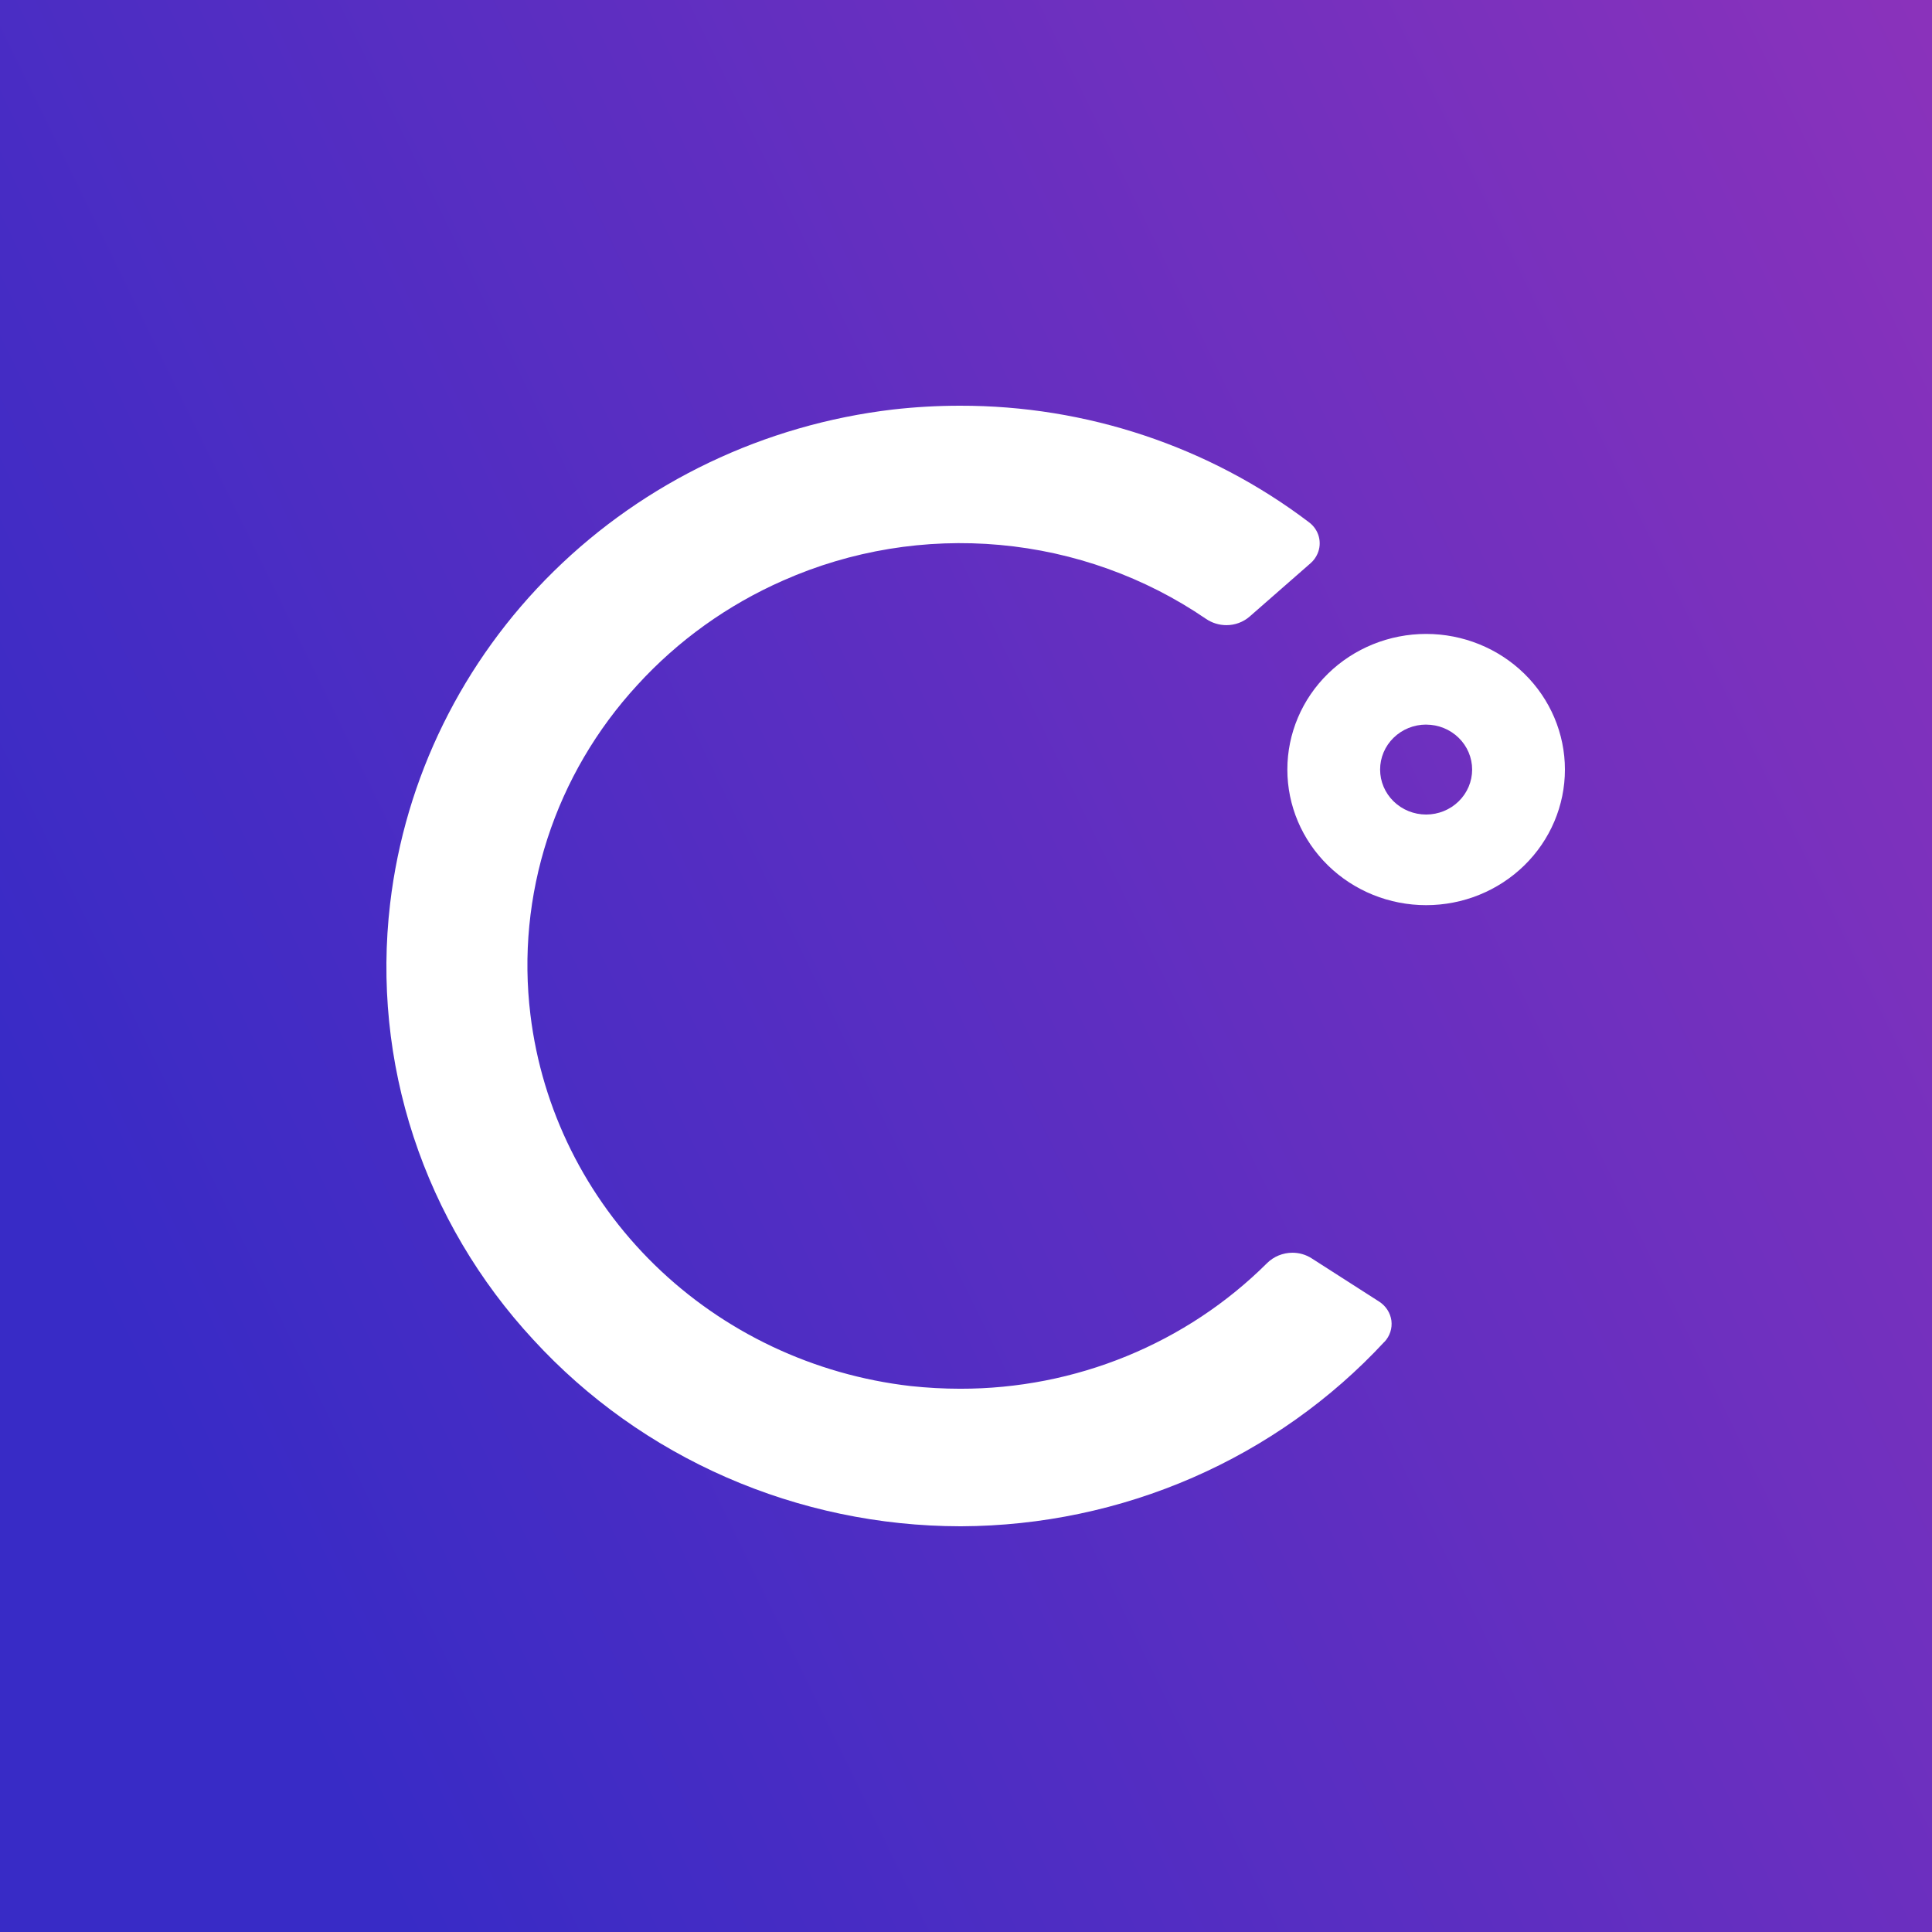 <svg width="100" height="100" viewBox="0 0 100 100" fill="none" xmlns="http://www.w3.org/2000/svg">
  <rect x="0" y="0" width="100" height="100" fill="#333333" stroke="none"/>
  <rect width="100" height="100" fill="url(#paint0_linear_2_27010)" />
  <path
    d="M73.817 37.504C73.185 37.504 72.579 37.749 72.132 38.186C71.685 38.622 71.434 39.214 71.434 39.832C71.434 40.449 71.685 41.041 72.132 41.478C72.579 41.915 73.185 42.16 73.817 42.16C74.448 42.16 75.054 41.915 75.5 41.478C75.947 41.042 76.198 40.45 76.198 39.833C76.198 39.216 75.947 38.624 75.5 38.188C75.054 37.751 74.448 37.506 73.817 37.506V37.504ZM71.659 69.449C68.887 72.441 65.507 74.836 61.735 76.481C57.963 78.125 53.882 78.983 49.752 79H49.696C45.528 78.994 41.407 78.132 37.602 76.469C33.797 74.807 30.393 72.381 27.61 69.349C24.801 66.318 22.687 62.737 21.408 58.845C20.129 54.953 19.715 50.838 20.192 46.777C20.955 40.276 23.938 34.215 28.659 29.574C33.379 24.933 39.563 21.982 46.212 21.197C47.363 21.066 48.524 21 49.684 21C56.228 20.988 62.589 23.112 67.757 27.035C68.005 27.22 68.183 27.481 68.262 27.776C68.341 28.071 68.317 28.383 68.193 28.663C68.112 28.85 67.99 29.017 67.835 29.152L64.684 31.91C64.353 32.199 63.925 32.358 63.481 32.358C63.101 32.358 62.73 32.243 62.419 32.03C59.264 29.872 55.588 28.555 51.753 28.206C47.918 27.857 44.056 28.49 40.548 30.042C37.669 31.306 35.095 33.15 32.994 35.452C30.879 37.748 29.291 40.459 28.336 43.404C27.381 46.349 27.08 49.459 27.455 52.526C28.05 57.425 30.316 61.985 33.887 65.472C37.459 68.958 42.128 71.168 47.142 71.743C47.992 71.833 48.848 71.881 49.705 71.881C52.66 71.885 55.587 71.312 58.314 70.195C61.04 69.079 63.511 67.442 65.581 65.381C65.753 65.21 65.957 65.075 66.183 64.982C66.409 64.89 66.651 64.842 66.896 64.841C67.251 64.841 67.599 64.942 67.895 65.134L71.393 67.376C71.562 67.486 71.706 67.63 71.814 67.799C71.922 67.968 71.992 68.157 72.019 68.354C72.044 68.552 72.025 68.753 71.963 68.942C71.901 69.132 71.798 69.306 71.661 69.454L71.659 69.449ZM73.817 46.851C71.911 46.851 70.084 46.112 68.737 44.795C67.39 43.479 66.633 41.694 66.633 39.832C66.633 37.97 67.39 36.185 68.737 34.868C70.084 33.552 71.911 32.812 73.817 32.812C75.722 32.812 77.549 33.552 78.896 34.868C80.243 36.185 81 37.97 81 39.832C81 41.694 80.243 43.479 78.896 44.795C77.549 46.112 75.722 46.851 73.817 46.851Z"
    fill="white"
  />
  <defs>
    <linearGradient
      id="paint0_linear_2_27010"
      x1="24.763"
      y1="107.766"
      x2="273.477"
      y2="-13.52"
      gradientUnits="userSpaceOnUse"
    >
      <stop stop-color="#382BC6" />
      <stop offset="1" stop-color="#FF3CAC" />
    </linearGradient>
  </defs>
</svg>
